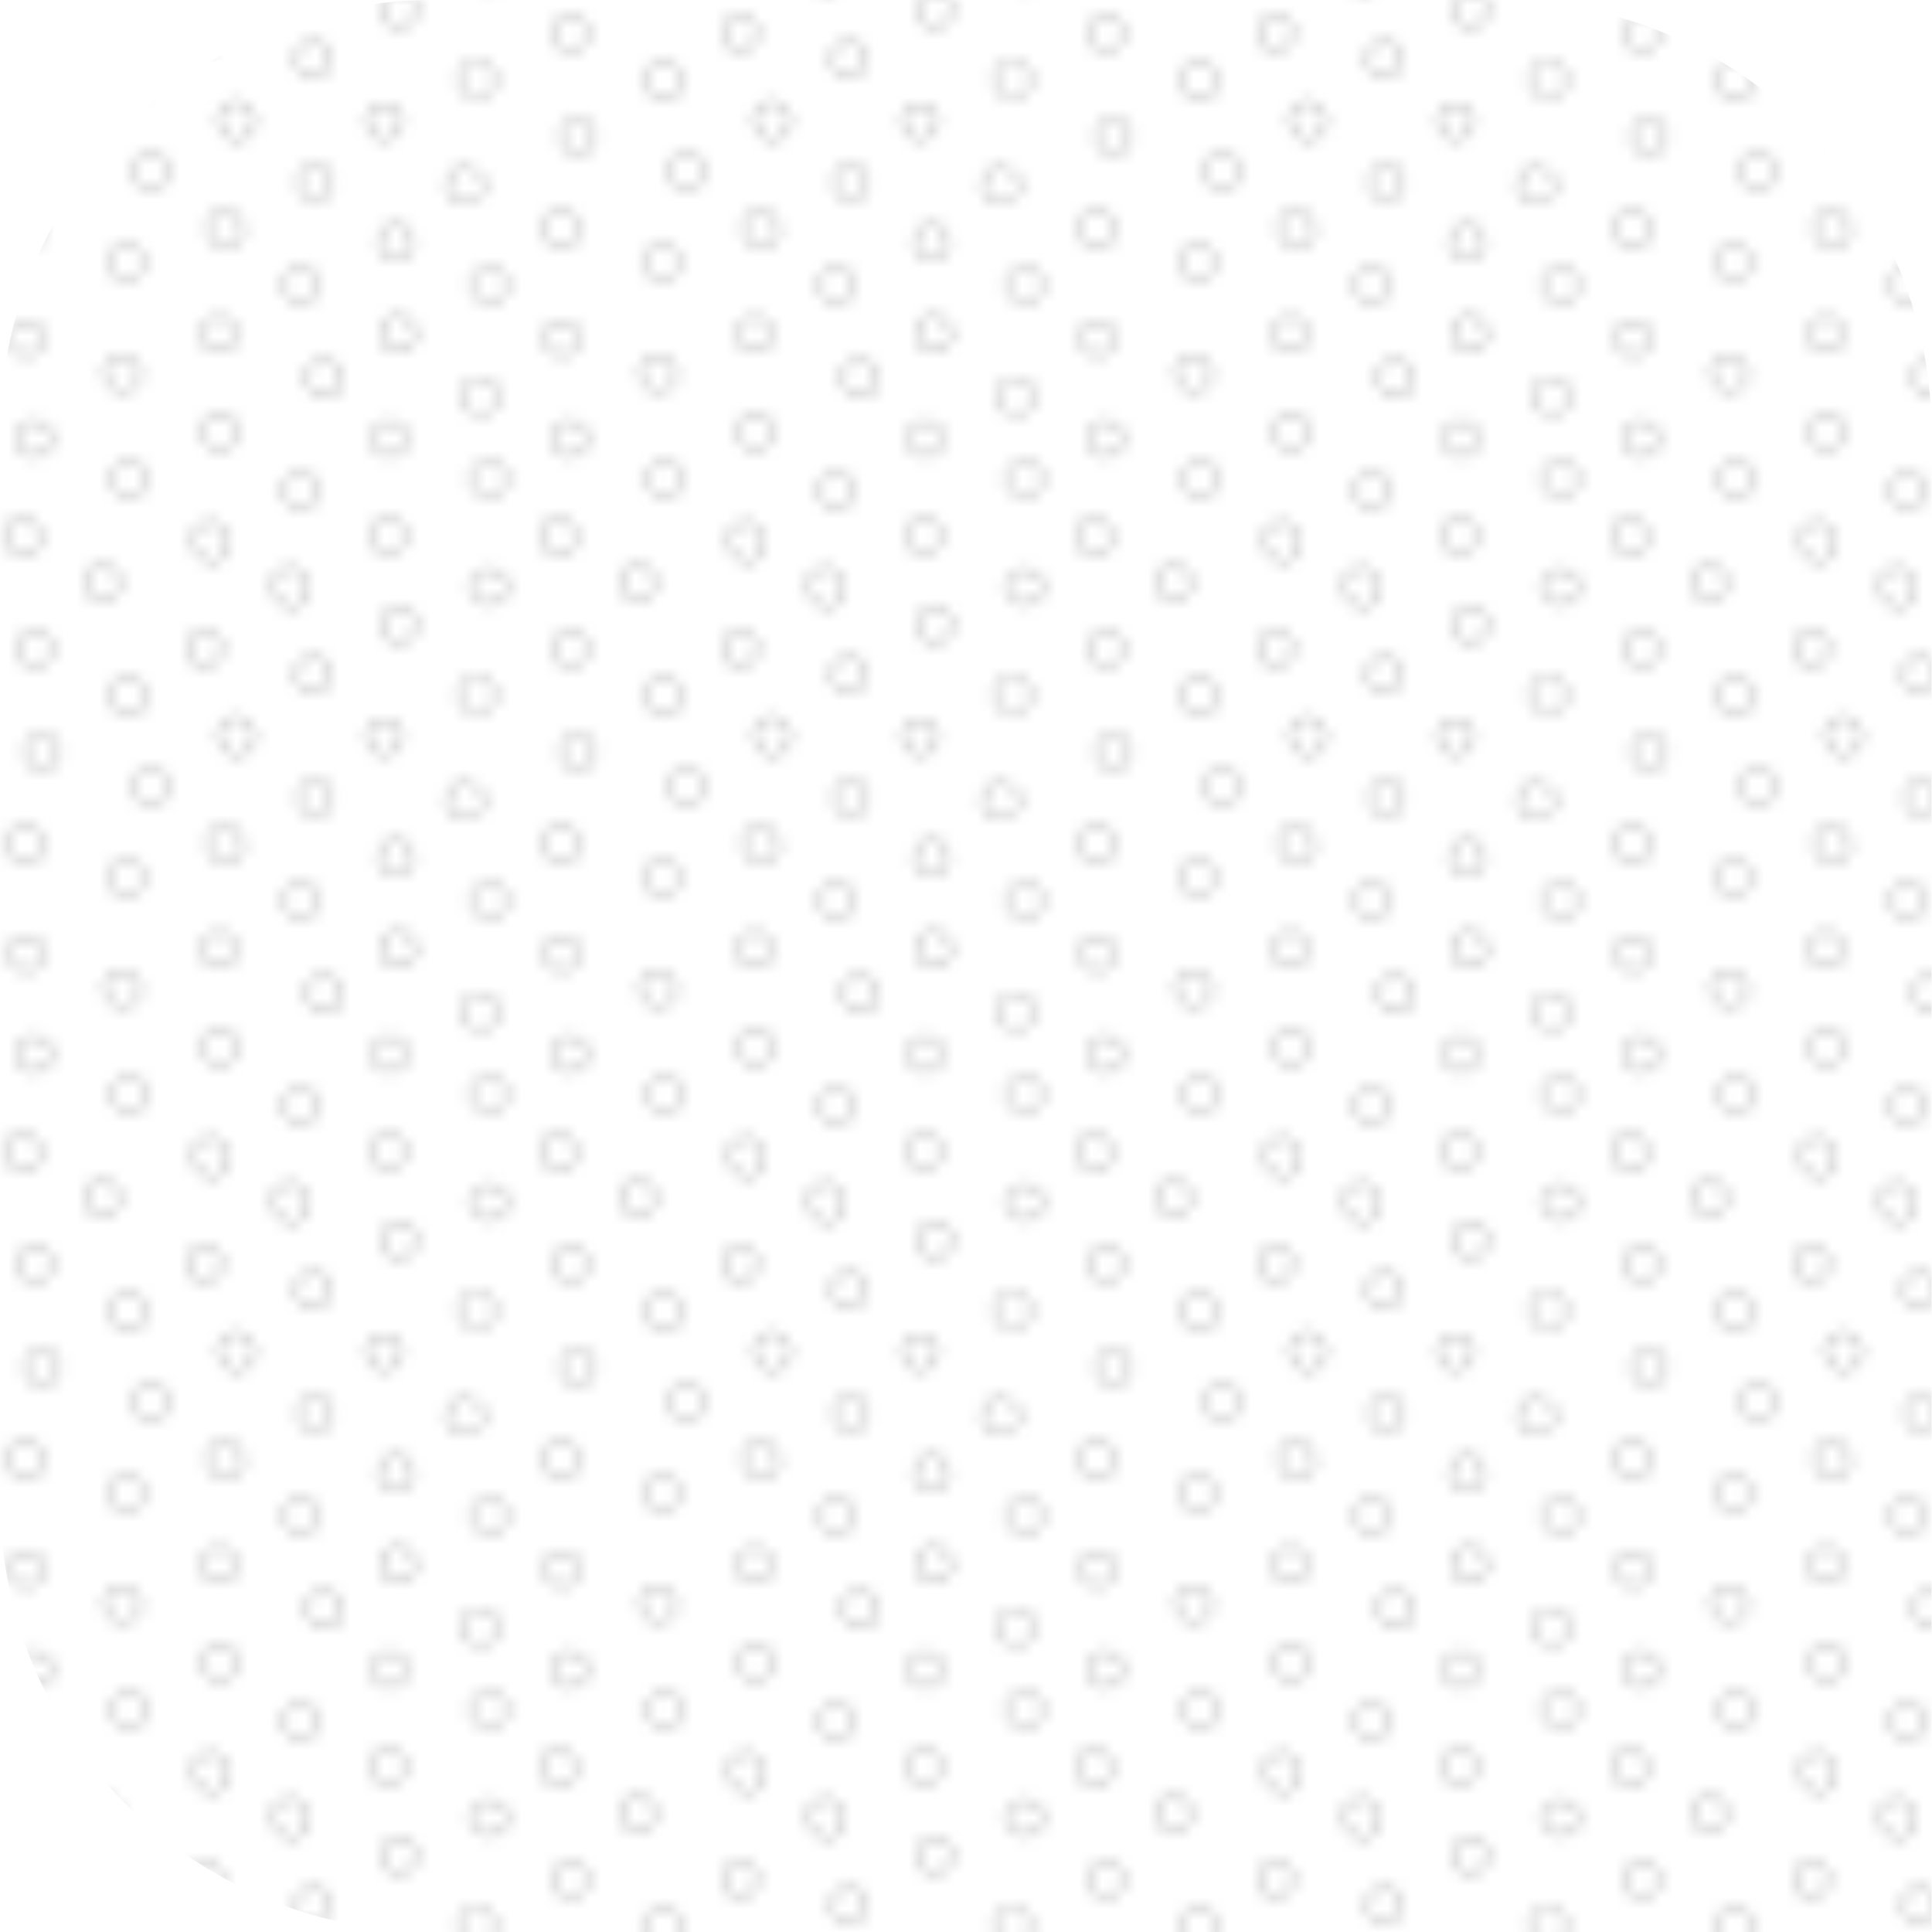 <svg xmlns="http://www.w3.org/2000/svg" xmlns:xlink="http://www.w3.org/1999/xlink" viewBox="0 0 169.51 169.51"><defs><style>.cls-1,.cls-2{fill:none;}.cls-2{stroke:#555;stroke-width:0.3px;}.cls-3{isolation:isolate;}.cls-4{opacity:0.5;mix-blend-mode:soft-light;}.cls-5{fill:url(#Circles);}</style><pattern id="Circles" data-name="Circles" width="46.77" height="54" patternTransform="translate(89.23 -20)" patternUnits="userSpaceOnUse" viewBox="0 0 46.77 54"><rect class="cls-1" width="46.77" height="54"/><path class="cls-2" d="M41.06,21.58a1.5,1.5,0,1,0-2,.55A1.5,1.5,0,0,0,41.06,21.58Z"/><path class="cls-2" d="M39.81,29.92a1.5,1.5,0,1,0-.54,2A1.49,1.49,0,0,0,39.81,29.92Z"/><path class="cls-2" d="M31.56,16.83A1.5,1.5,0,1,0,29,18.33a1.5,1.5,0,1,0,2.59-1.5Z"/><path class="cls-2" d="M24,23.63a1.51,1.51,0,0,0-.55-2.05A1.5,1.5,0,1,0,24,23.63Z"/><path class="cls-2" d="M26.81,29.83a1.5,1.5,0,1,0-2.59,1.5,1.5,1.5,0,1,0,2.59-1.5Z"/><circle class="cls-2" cx="32.43" cy="36" r="1.5"/><path class="cls-2" d="M6.52,23.67a1.5,1.5,0,1,1,2.05.55A1.5,1.5,0,0,1,6.52,23.67Z"/><path class="cls-2" d="M7.15,31.25a1.5,1.5,0,1,1,.55,2A1.5,1.5,0,0,1,7.15,31.25Z"/><path class="cls-2" d="M12.42,16.42a1.5,1.5,0,1,1,.55,2A1.5,1.5,0,0,1,12.42,16.42Z"/><circle class="cls-2" cx="18" cy="35" r="1.5"/><path class="cls-2" d="M41,50a1.5,1.5,0,1,1-.55-2A1.5,1.5,0,0,1,41,50Z"/><path class="cls-2" d="M25.31,50.08a1.5,1.5,0,1,1-.54-2A1.5,1.5,0,0,1,25.31,50.08Z"/><circle class="cls-2" cx="31.18" cy="45" r="1.5"/><path class="cls-2" d="M5.77,50.38a1.5,1.5,0,1,0,.54-2.05A1.49,1.49,0,0,0,5.77,50.38Z"/><circle class="cls-2" cx="15.84" cy="43" r="1.5"/><path class="cls-2" d="M40.27,3.75a1.5,1.5,0,1,1-2.05-.55A1.5,1.5,0,0,1,40.27,3.75Z"/><path class="cls-2" d="M32.48,9.75a1.5,1.5,0,1,1-.55-2A1.51,1.51,0,0,1,32.48,9.75Z"/><path class="cls-2" d="M25.36,3.13a1.5,1.5,0,1,1-2.05-.55A1.48,1.48,0,0,1,25.36,3.13Z"/><path class="cls-2" d="M6.49,3.75a1.5,1.5,0,0,0,2.6,1.5,1.5,1.5,0,0,0-2.6-1.5Z"/><path class="cls-2" d="M14.79,8.75a1.5,1.5,0,1,0,.55-2A1.5,1.5,0,0,0,14.79,8.75Z"/><circle class="cls-2" cx="47.52" cy="17.5" r="1.5"/><circle class="cls-2" cx="47.5" cy="45" r="1.5"/><path class="cls-2" d="M25.81,39.33a1.5,1.5,0,1,0-2.59,1.5,1.5,1.5,0,1,0,2.59-1.5Z"/><path class="cls-2" d="M17.31,26.33a1.5,1.5,0,1,0-2.59,1.5,1.5,1.5,0,1,0,2.59-1.5Z"/><path class="cls-2" d="M33.55,24.45A1.5,1.5,0,1,0,33,26.5,1.5,1.5,0,0,0,33.55,24.45Z"/><path class="cls-2" d="M24.56,12.83A1.5,1.5,0,1,0,22,14.33a1.5,1.5,0,1,0,2.59-1.5Z"/><path class="cls-2" d="M8.06,12.33a1.5,1.5,0,1,0-2.59,1.5,1.5,1.5,0,1,0,2.59-1.5Z"/><path class="cls-2" d="M40.12,12.25a1.5,1.5,0,1,0-.54,2.05A1.49,1.49,0,0,0,40.12,12.25Z"/><path class="cls-2" d="M8.31,39.33a1.5,1.5,0,1,0-2.59,1.5,1.5,1.5,0,1,0,2.59-1.5Z"/><path class="cls-2" d="M16.81,52.08a1.5,1.5,0,1,0-2.59,1.5,1.5,1.5,0,1,0,2.59-1.5Z"/><path class="cls-2" d="M34.56,52.58A1.5,1.5,0,1,0,32,54.08a1.5,1.5,0,1,0,2.59-1.5Z"/><circle class="cls-2" cx="39.5" cy="41.25" r="1.5"/><circle class="cls-2" cx="46.77" cy="54.75" r="1.5"/><path class="cls-2" d="M47.8,26.2a1.5,1.5,0,1,0-.55,2.05A1.5,1.5,0,0,0,47.8,26.2Z"/><circle class="cls-2" cx="47.48" cy="8" r="1.5"/><circle class="cls-2" cx="45.48" cy="36.25" r="1.5"/><circle class="cls-2" cx="0.75" cy="17.5" r="1.5"/><circle class="cls-2" cx="0.73" cy="45" r="1.5"/><circle class="cls-2" cy="54.75" r="1.5"/><path class="cls-2" d="M1,26.2a1.5,1.5,0,0,0-2-.55,1.51,1.51,0,0,0-.55,2.05,1.51,1.51,0,0,0,2.05.55A1.49,1.49,0,0,0,1,26.2Z"/><circle class="cls-2" cx="0.72" cy="8" r="1.5"/><circle class="cls-2" cx="-1.28" cy="36.25" r="1.5"/><path class="cls-2" d="M16.81-1.93a1.49,1.49,0,0,0-2-.54,1.48,1.48,0,0,0-.55,2,1.49,1.49,0,0,0,2,.55A1.5,1.5,0,0,0,16.81-1.93Z"/><path class="cls-2" d="M34.56-1.43a1.49,1.49,0,0,0-2-.54,1.48,1.48,0,0,0-.55,2A1.49,1.49,0,0,0,34,.62,1.5,1.5,0,0,0,34.56-1.43Z"/><circle class="cls-2" cx="46.77" cy="0.75" r="1.5"/><circle class="cls-2" cy="0.75" r="1.5"/></pattern></defs><g class="cls-3"><g id="Layer_2" data-name="Layer 2"><g id="Layer_1-2" data-name="Layer 1"><g class="cls-4"><path class="cls-5" d="M0,131.49V38A38,38,0,0,1,38,0h93.47a38,38,0,0,1,38,38V169.51H38A38,38,0,0,1,0,131.49Z"/></g></g></g></g></svg>